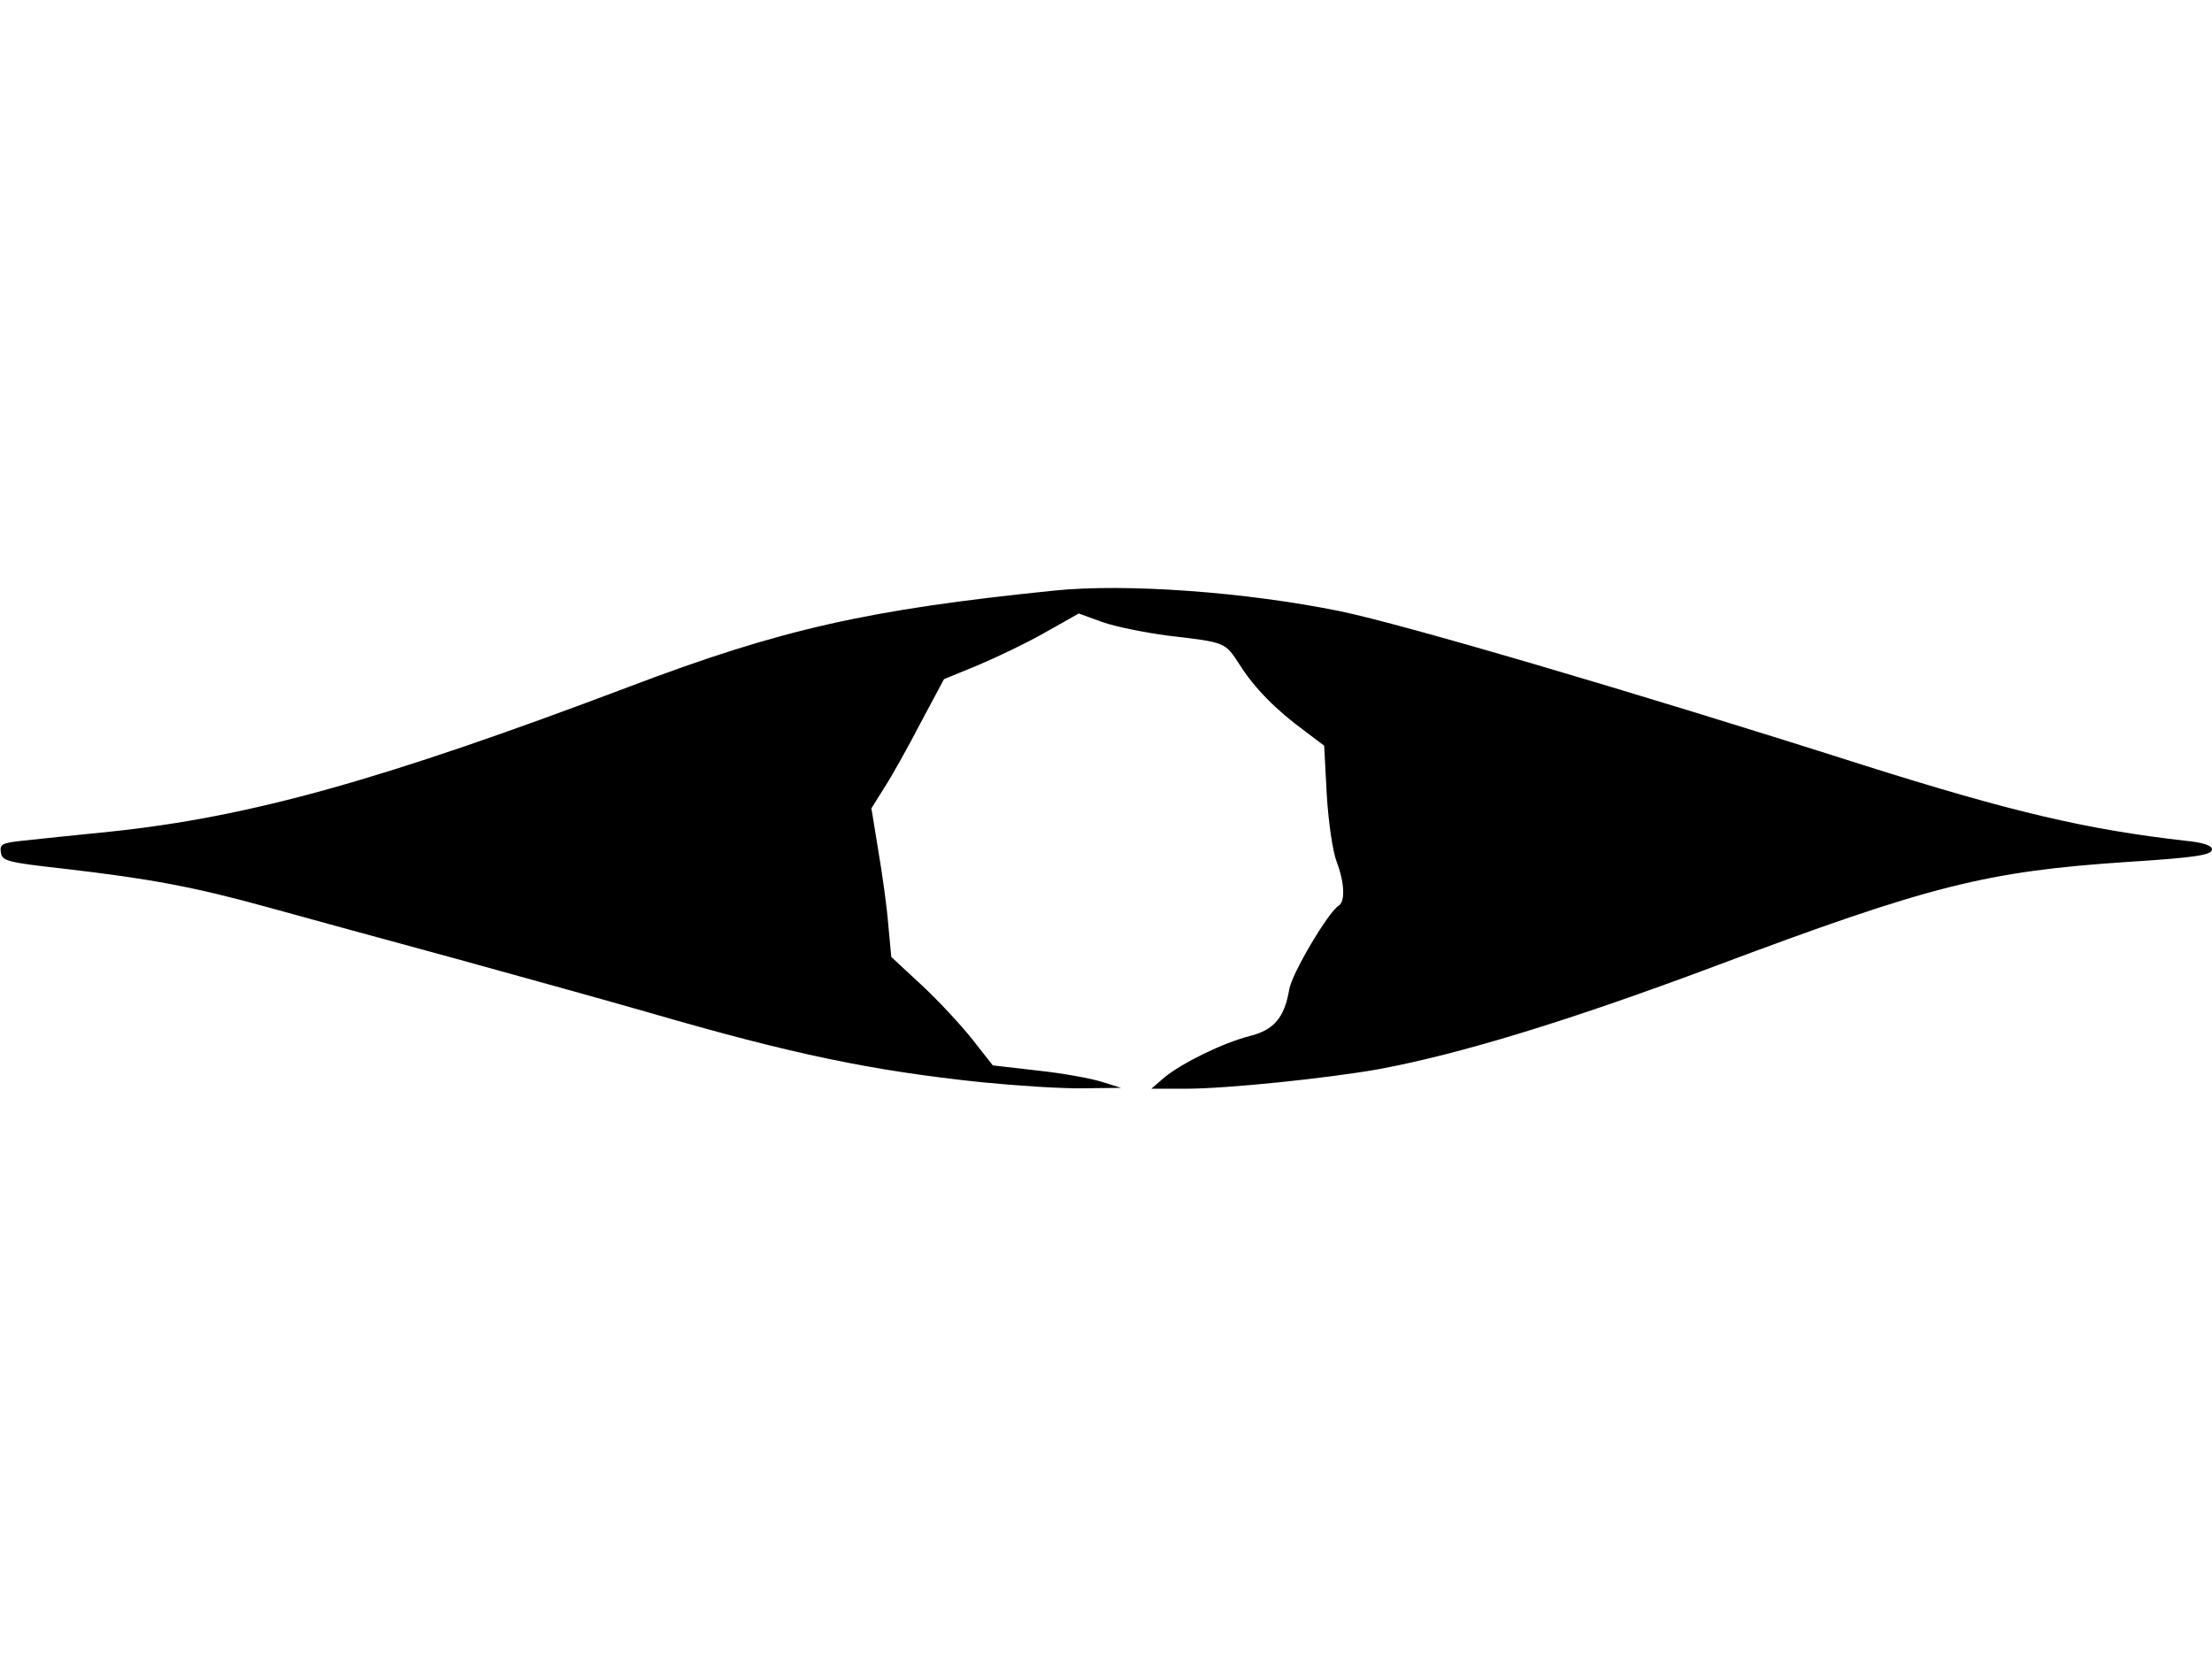 <svg xmlns="http://www.w3.org/2000/svg" width="682.667" height="512" version="1.0" viewBox="0 0 512 384"><path d="M244 136.7c-43.1 4.4-63.2 8.9-98.5 22.3-56.9 21.5-87.5 30.1-120 33.5-8.2.8-17.4 1.8-20.3 2.1-4.7.5-5.3.8-5 2.7.3 2 1.4 2.3 14.8 3.8 19.8 2.3 30 4.2 47 8.9 8 2.2 27.6 7.6 43.5 11.9 16 4.4 36.1 10 44.8 12.5 33.4 9.7 51.4 13.4 76.9 16.1 8.1.8 18.7 1.5 23.5 1.4l8.8-.1-4.5-1.4c-2.5-.8-9.1-2-14.8-2.6l-10.4-1.2-4.8-6.1c-2.7-3.4-8-9.1-11.8-12.6l-6.9-6.4-.7-7.5c-.3-4-1.4-11.8-2.3-17.1l-1.6-9.8 3-4.8c1.7-2.6 5.5-9.4 8.4-15l5.4-10.1 7.8-3.2c4.3-1.8 11.4-5.2 15.6-7.6l7.8-4.4 5.5 2c3.1 1.1 9.8 2.4 14.9 3.1 13.7 1.6 13.4 1.5 16.8 6.7 3.4 5.4 8.4 10.5 15.1 15.4l4.5 3.4.6 11.4c.4 6.5 1.4 13.2 2.3 15.5 1.8 4.7 2 9.1.5 10.1-2.4 1.4-11 15.9-11.5 19.5-1.1 6.4-3.5 9.3-9.1 10.7-6.3 1.6-15.8 6.3-19.8 9.6l-3 2.6h8c9.5 0 32.6-2.4 44.5-4.5 18.9-3.5 44.1-11.2 77.5-23.7 50.3-18.9 63.2-22.1 96-24.3 15.8-1 19.5-1.6 19.5-2.9 0-.9-2.1-1.6-6.2-2-22.9-2.6-40.3-6.7-74.8-17.6-53.3-17-106.6-32.6-120.7-35.5-22-4.5-49.8-6.5-66.3-4.8"/></svg>
